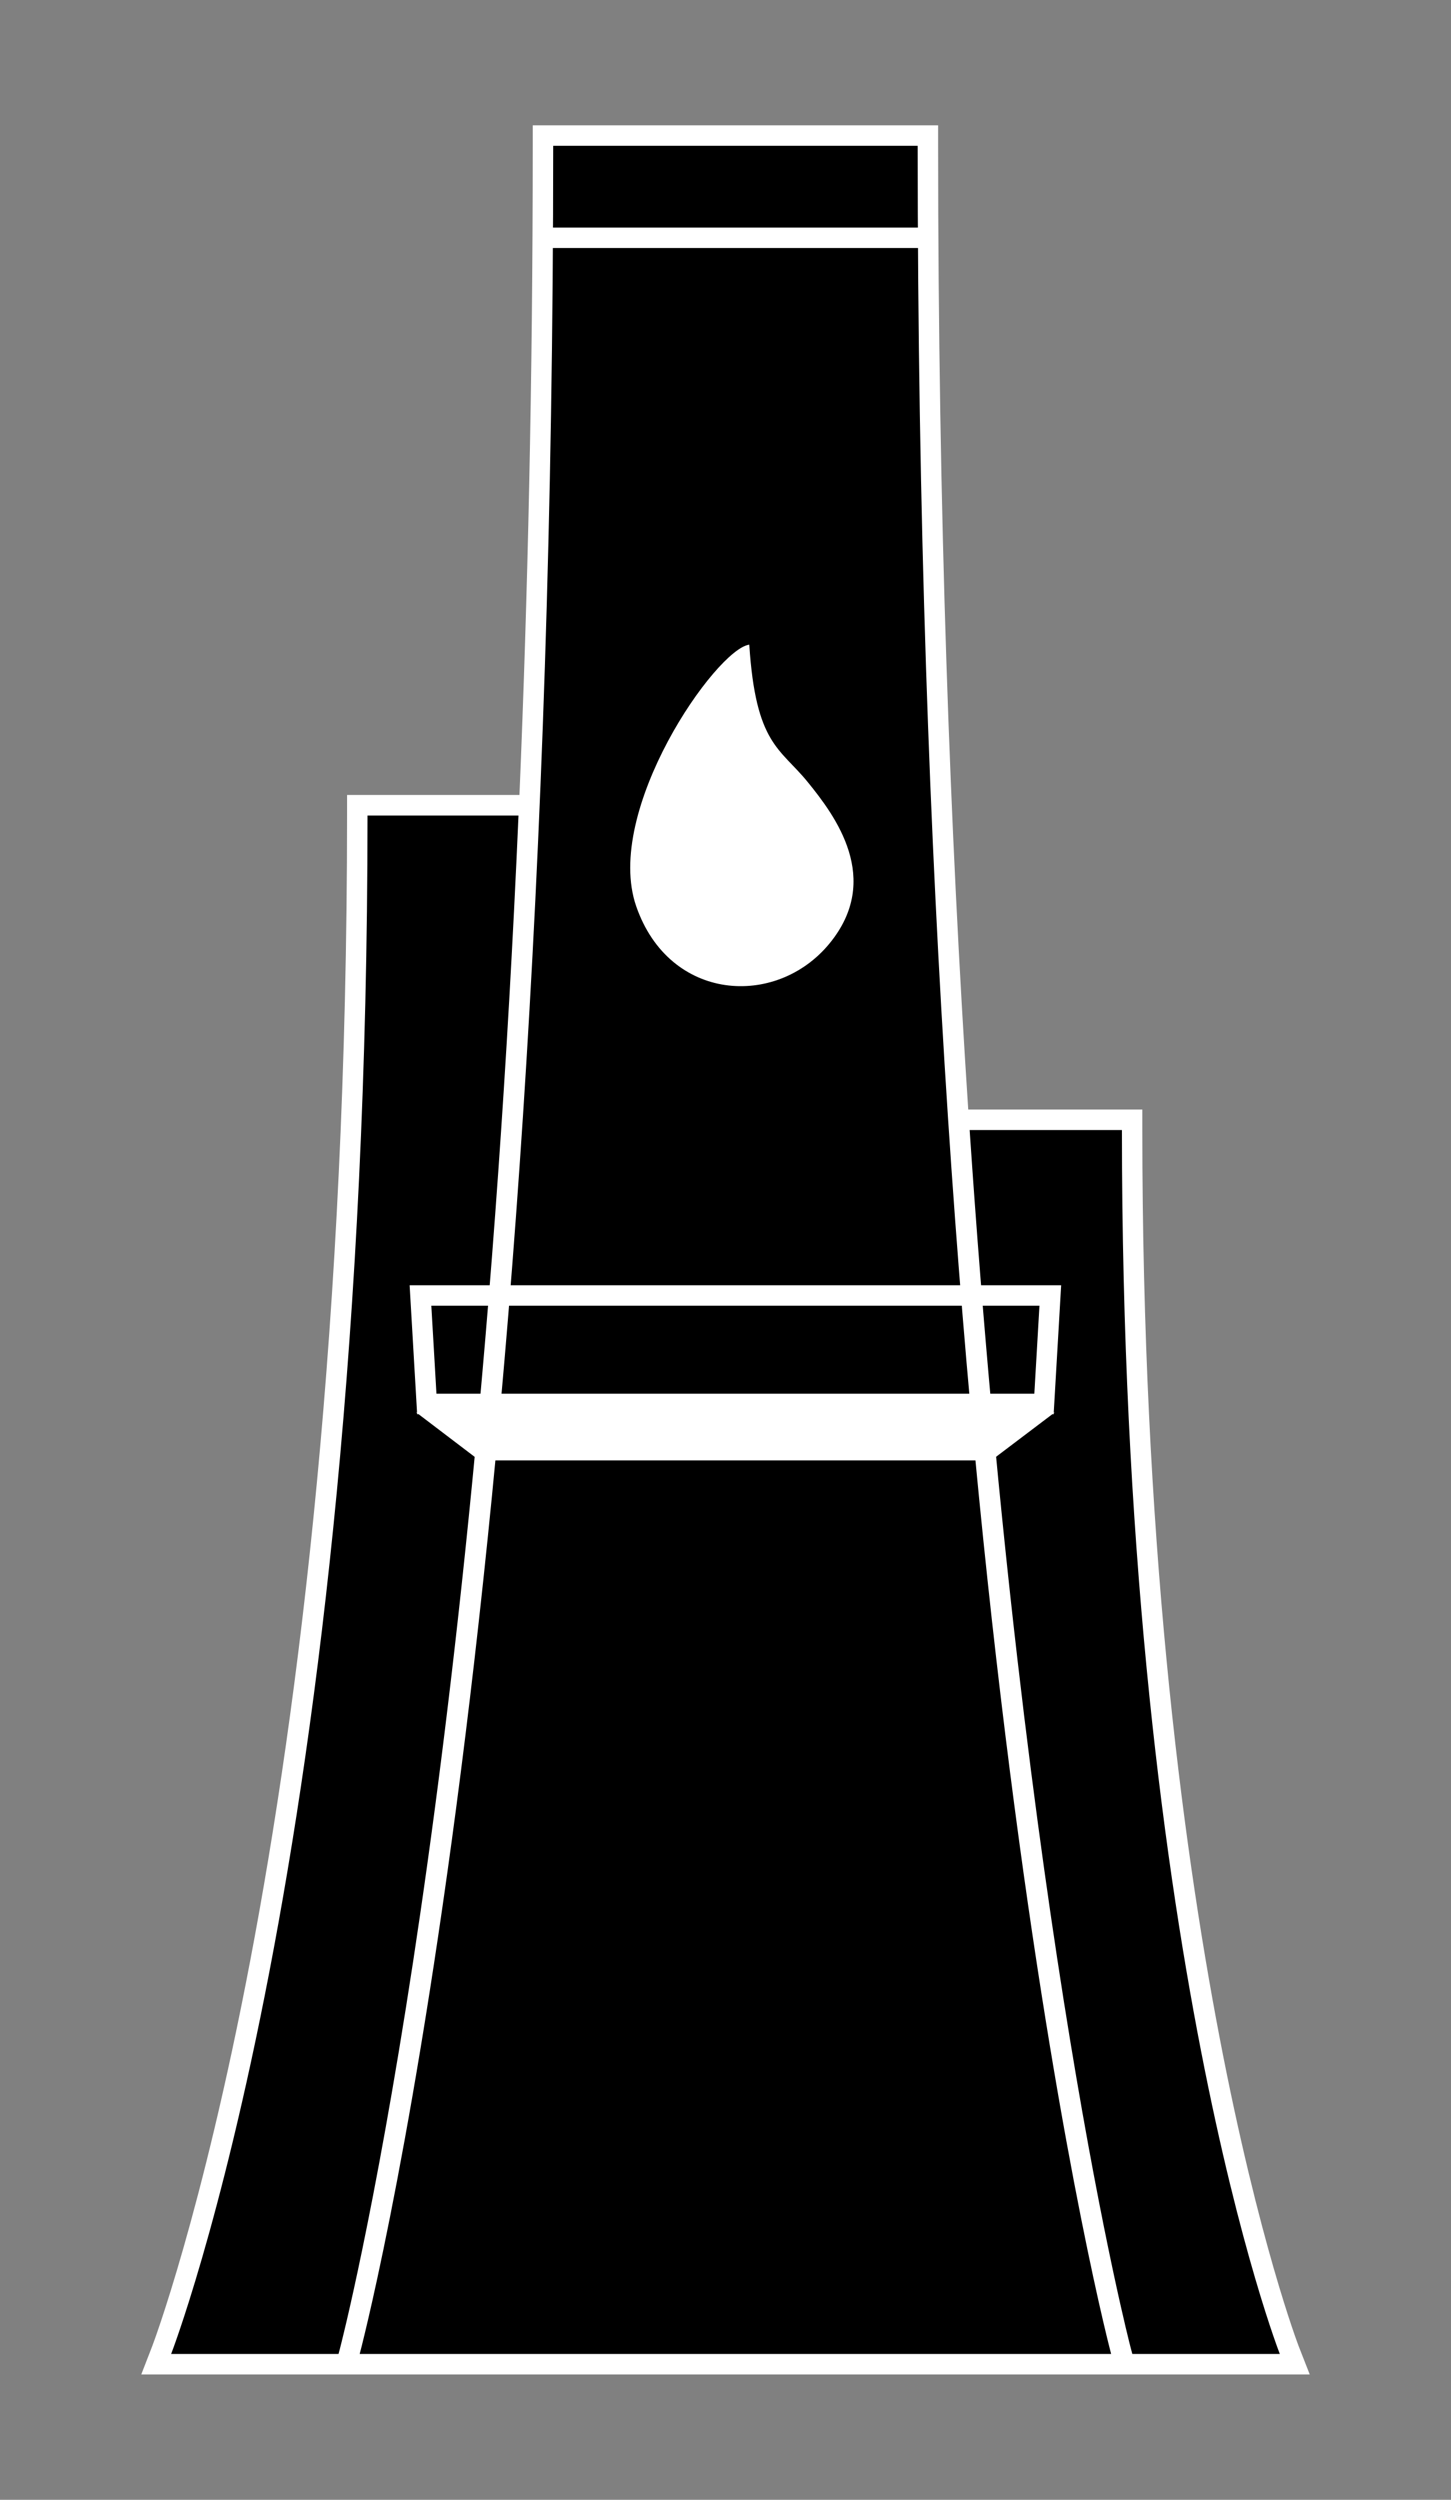 <svg id="73546f20-c5e8-416e-996b-6166c24f8904" data-name="Layer 1" xmlns="http://www.w3.org/2000/svg" viewBox="0 0 348.38 600">
  <rect x="0" y="0" width="348.38" height="600" fill="#808080" stroke="none"/>
  <title>ectofactory</title>
  <g>
    <path d="M311.84,563.22c-0.38-1-37.57-98.21-37.57-292v-4.91h-41.8c-4.34-66.09-7.23-143.19-7.23-231.33V30.08H127.91V35c0,56.49-1.2,108.38-3.19,155.81H83.33v4.91C83.33,439.61,37,562,36.51,563.23l-2.59,6.68H314.46Z" style="fill: #fff"/>
    <path d="M266.78,565H86.36s46.46-174.22,46.46-530h87.51C220.33,390.79,266.78,565,266.78,565Z"/>
    <path d="M81.61,563.74c0.39-1.45,32.26-124.13,42.88-368H88.24C88.24,443.62,41.09,565,41.09,565H81.28Z"/>
    <path d="M271.53,563.74l0.34,1.26h35.41s-37.91-96.56-37.91-293.77H232.81C245.84,464.94,271.18,562.45,271.53,563.74Z"/>
    <rect x="130.96" y="54.62" width="91.21" height="4.91" style="fill: #fff"/>
    <path d="M179.9,154.73c1.55,24,7.37,24.79,14,32.94s18,23.29,5.24,38.81-38.42,14-46.38-8.93S171.95,155.75,179.9,154.73Z" style="fill: #fff"/>
    <path d="M253,339l1.78-30.51H98.35L100.13,339H99.94l0.2,0.15,0,0.28h0.35l14.6,11.1H238l14.66-11.09H253l0-.28,0.2-.15H253Zm-3.43-25.61-1.23,21.13H104.79l-1.23-21.13h146Z" style="fill: #fff"/>
  </g>
</svg>
